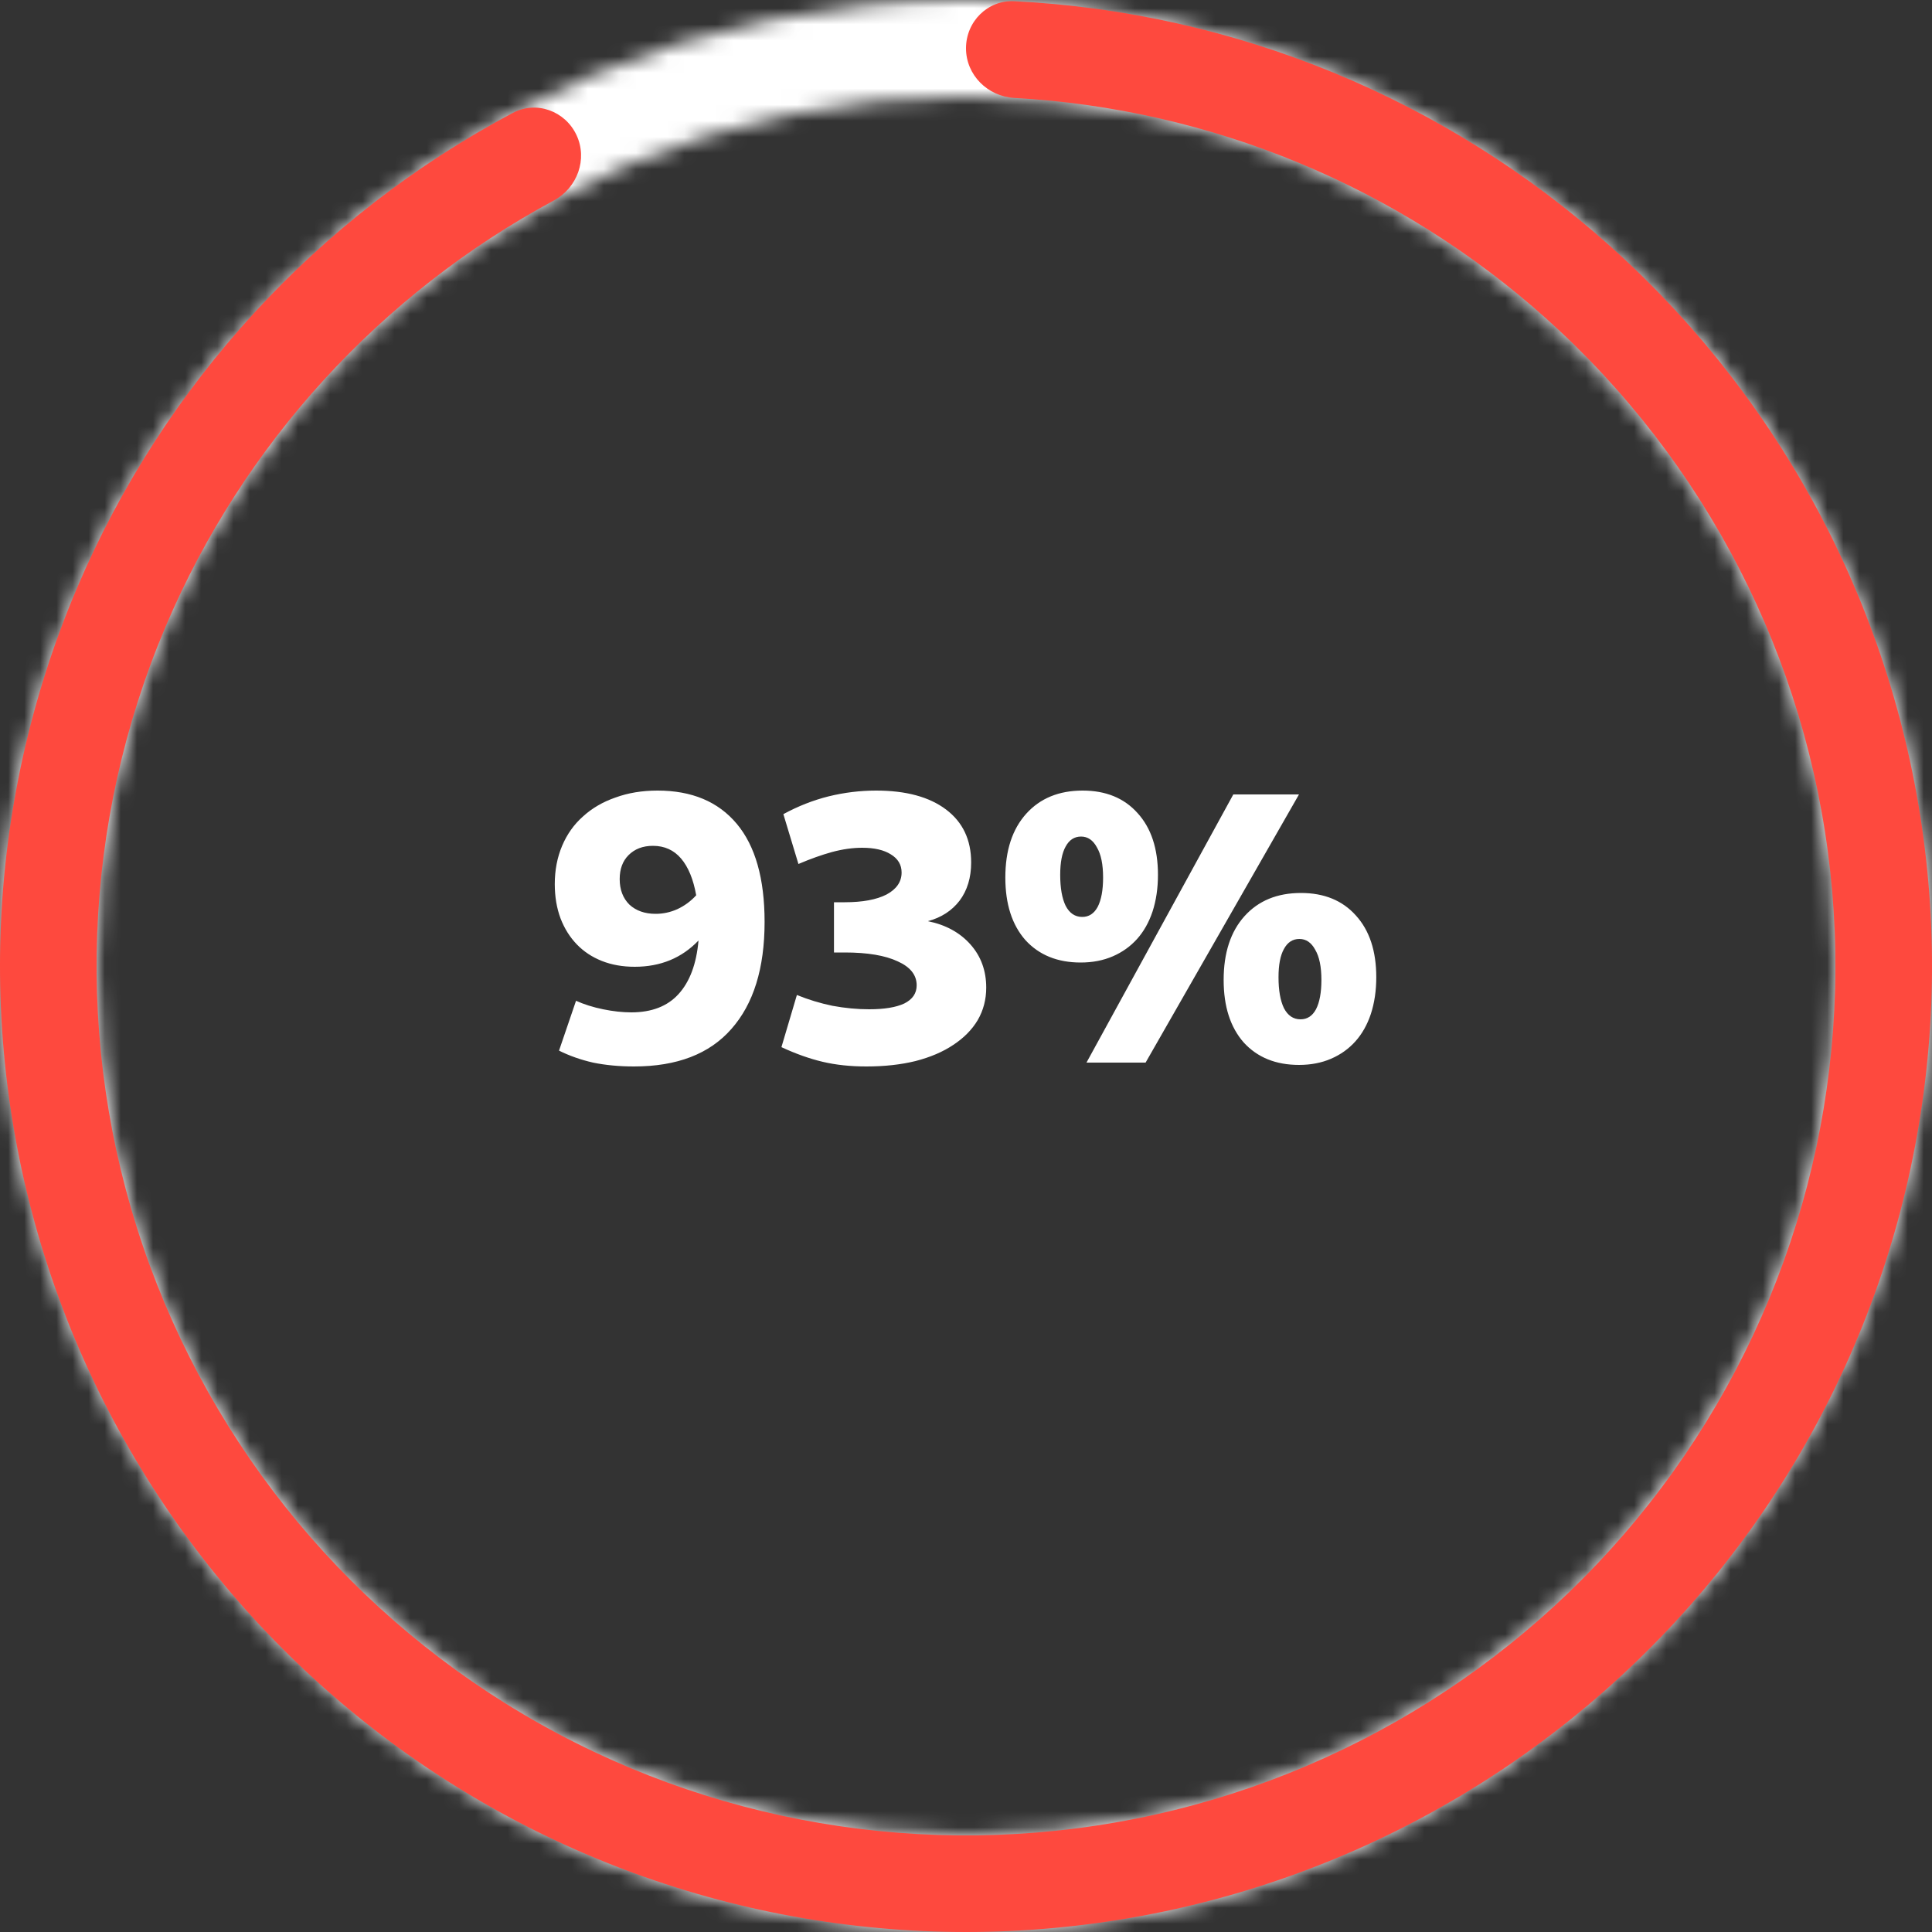 <svg width="120" height="120" viewBox="0 0 120 120" fill="none" xmlns="http://www.w3.org/2000/svg">
<rect x="0" y="0" width="120" height="120" fill="#333333" stroke="none"/>
<g clip-path="url(#clip0_402_1274)">
<g clip-path="url(#clip1_402_1274)">
<mask id="path-1-inside-1_402_1274" fill="white">
<path d="M120 60C120 93.137 93.137 120 60 120C26.863 120 0 93.137 0 60C0 26.863 26.863 0 60 0C93.137 0 120 26.863 120 60ZM6 60C6 89.823 30.177 114 60 114C89.823 114 114 89.823 114 60C114 30.177 89.823 6 60 6C30.177 6 6 30.177 6 60Z"/>
</mask>
<path d="M120 60C120 93.137 93.137 120 60 120C26.863 120 0 93.137 0 60C0 26.863 26.863 0 60 0C93.137 0 120 26.863 120 60ZM6 60C6 89.823 30.177 114 60 114C89.823 114 114 89.823 114 60C114 30.177 89.823 6 60 6C30.177 6 6 30.177 6 60Z" stroke="white" stroke-width="12" mask="url(#path-1-inside-1_402_1274)"/>
<path d="M60 3C60 1.343 61.344 -0.008 62.999 0.075C76.696 0.76 89.781 6.122 100.039 15.314C111.045 25.175 118.024 38.75 119.64 53.438C121.256 68.126 117.395 82.894 108.797 94.912C100.199 106.93 87.468 115.352 73.045 118.565C58.622 121.777 43.52 119.555 30.634 112.323C17.748 105.09 7.984 93.357 3.213 79.372C-1.558 65.386 -1 50.132 4.78 36.532C10.167 23.855 19.739 13.447 31.85 7.013C33.313 6.236 35.104 6.889 35.807 8.389C36.511 9.889 35.859 11.668 34.401 12.453C23.626 18.254 15.111 27.562 10.302 38.879C5.1 51.119 4.598 64.848 8.892 77.435C13.186 90.022 21.973 100.581 33.571 107.09C45.168 113.599 58.76 115.6 71.741 112.708C84.722 109.817 96.179 102.237 103.917 91.421C111.656 80.605 115.131 67.314 113.676 54.094C112.222 40.875 105.94 28.657 96.035 19.782C86.877 11.577 75.217 6.763 62.999 6.083C61.344 5.991 60 4.657 60 3Z" fill="#FE493E"/>
</g>
<path d="M40.842 49.104C42.97 49.104 44.61 49.792 45.762 51.168C46.914 52.544 47.49 54.576 47.49 57.264C47.49 60.144 46.802 62.36 45.426 63.912C44.066 65.464 42.05 66.24 39.378 66.24C38.466 66.24 37.618 66.16 36.834 66C36.066 65.824 35.362 65.576 34.722 65.256L35.778 62.16C36.274 62.384 36.834 62.56 37.458 62.688C38.082 62.816 38.666 62.88 39.21 62.88C40.474 62.88 41.45 62.504 42.138 61.752C42.842 60.984 43.258 59.872 43.386 58.416C42.346 59.504 41.026 60.048 39.426 60.048C38.674 60.048 37.994 59.928 37.386 59.688C36.778 59.448 36.258 59.104 35.826 58.656C35.394 58.208 35.058 57.672 34.818 57.048C34.578 56.408 34.458 55.696 34.458 54.912C34.458 54.048 34.61 53.256 34.914 52.536C35.218 51.816 35.65 51.208 36.21 50.712C36.77 50.2 37.442 49.808 38.226 49.536C39.01 49.248 39.882 49.104 40.842 49.104ZM43.242 55.608C43.066 54.616 42.754 53.856 42.306 53.328C41.858 52.8 41.274 52.536 40.554 52.536C39.93 52.536 39.426 52.728 39.042 53.112C38.674 53.48 38.49 53.976 38.49 54.6C38.49 55.256 38.69 55.784 39.09 56.184C39.506 56.568 40.05 56.76 40.722 56.76C41.186 56.76 41.634 56.664 42.066 56.472C42.514 56.264 42.906 55.976 43.242 55.608ZM53.816 66.24C52.824 66.24 51.92 66.144 51.104 65.952C50.288 65.76 49.432 65.456 48.536 65.04L49.496 61.8C50.2 62.088 50.936 62.312 51.704 62.472C52.488 62.616 53.248 62.688 53.984 62.688C54.928 62.688 55.656 62.568 56.168 62.328C56.68 62.072 56.936 61.696 56.936 61.2C56.936 60.56 56.544 60.064 55.76 59.712C54.976 59.344 53.88 59.16 52.472 59.16H51.8V56.04H52.472C53.576 56.04 54.44 55.88 55.064 55.56C55.688 55.224 56 54.768 56 54.192C56 53.712 55.776 53.336 55.328 53.064C54.896 52.792 54.304 52.656 53.552 52.656C52.96 52.656 52.336 52.744 51.68 52.92C51.04 53.096 50.344 53.344 49.592 53.664L48.656 50.568C49.568 50.072 50.504 49.704 51.464 49.464C52.44 49.224 53.424 49.104 54.416 49.104C56.272 49.104 57.72 49.496 58.76 50.28C59.8 51.064 60.32 52.16 60.32 53.568C60.32 54.512 60.08 55.304 59.6 55.944C59.12 56.568 58.464 56.992 57.632 57.216C58.736 57.44 59.616 57.92 60.272 58.656C60.928 59.392 61.256 60.288 61.256 61.344C61.256 62.08 61.08 62.752 60.728 63.36C60.376 63.952 59.872 64.464 59.216 64.896C58.576 65.328 57.792 65.664 56.864 65.904C55.952 66.128 54.936 66.24 53.816 66.24ZM67.123 59.784C65.683 59.784 64.539 59.32 63.691 58.392C62.859 57.448 62.443 56.152 62.443 54.504C62.443 52.824 62.875 51.504 63.739 50.544C64.603 49.584 65.771 49.104 67.243 49.104C68.683 49.104 69.819 49.568 70.651 50.496C71.499 51.424 71.923 52.704 71.923 54.336C71.923 55.168 71.811 55.928 71.587 56.616C71.363 57.288 71.043 57.856 70.627 58.32C70.211 58.784 69.707 59.144 69.115 59.4C68.523 59.656 67.859 59.784 67.123 59.784ZM67.483 66L76.603 49.344H80.683L71.155 66H67.483ZM67.219 56.952C67.635 56.952 67.955 56.744 68.179 56.328C68.403 55.896 68.515 55.288 68.515 54.504C68.515 53.688 68.387 53.064 68.131 52.632C67.891 52.184 67.563 51.96 67.147 51.96C66.731 51.96 66.411 52.168 66.187 52.584C65.963 52.984 65.851 53.568 65.851 54.336C65.851 55.152 65.963 55.792 66.187 56.256C66.427 56.72 66.771 56.952 67.219 56.952ZM80.683 66.144C79.243 66.144 78.099 65.68 77.251 64.752C76.419 63.808 76.003 62.512 76.003 60.864C76.003 59.184 76.435 57.864 77.299 56.904C78.163 55.944 79.331 55.464 80.803 55.464C82.243 55.464 83.379 55.928 84.211 56.856C85.059 57.784 85.483 59.064 85.483 60.696C85.483 61.528 85.371 62.288 85.147 62.976C84.923 63.648 84.603 64.216 84.187 64.68C83.771 65.144 83.267 65.504 82.675 65.76C82.083 66.016 81.419 66.144 80.683 66.144ZM80.779 63.312C81.195 63.312 81.515 63.104 81.739 62.688C81.963 62.256 82.075 61.648 82.075 60.864C82.075 60.048 81.947 59.424 81.691 58.992C81.451 58.544 81.123 58.32 80.707 58.32C80.291 58.32 79.971 58.528 79.747 58.944C79.523 59.344 79.411 59.928 79.411 60.696C79.411 61.512 79.523 62.152 79.747 62.616C79.987 63.08 80.331 63.312 80.779 63.312Z" fill="white"/>
</g>
<defs>
<clipPath id="clip0_402_1274">
<rect width="120" height="120" fill="white"/>
</clipPath>
<clipPath id="clip1_402_1274">
<rect width="120" height="120" fill="white"/>
</clipPath>
</defs>
</svg>
